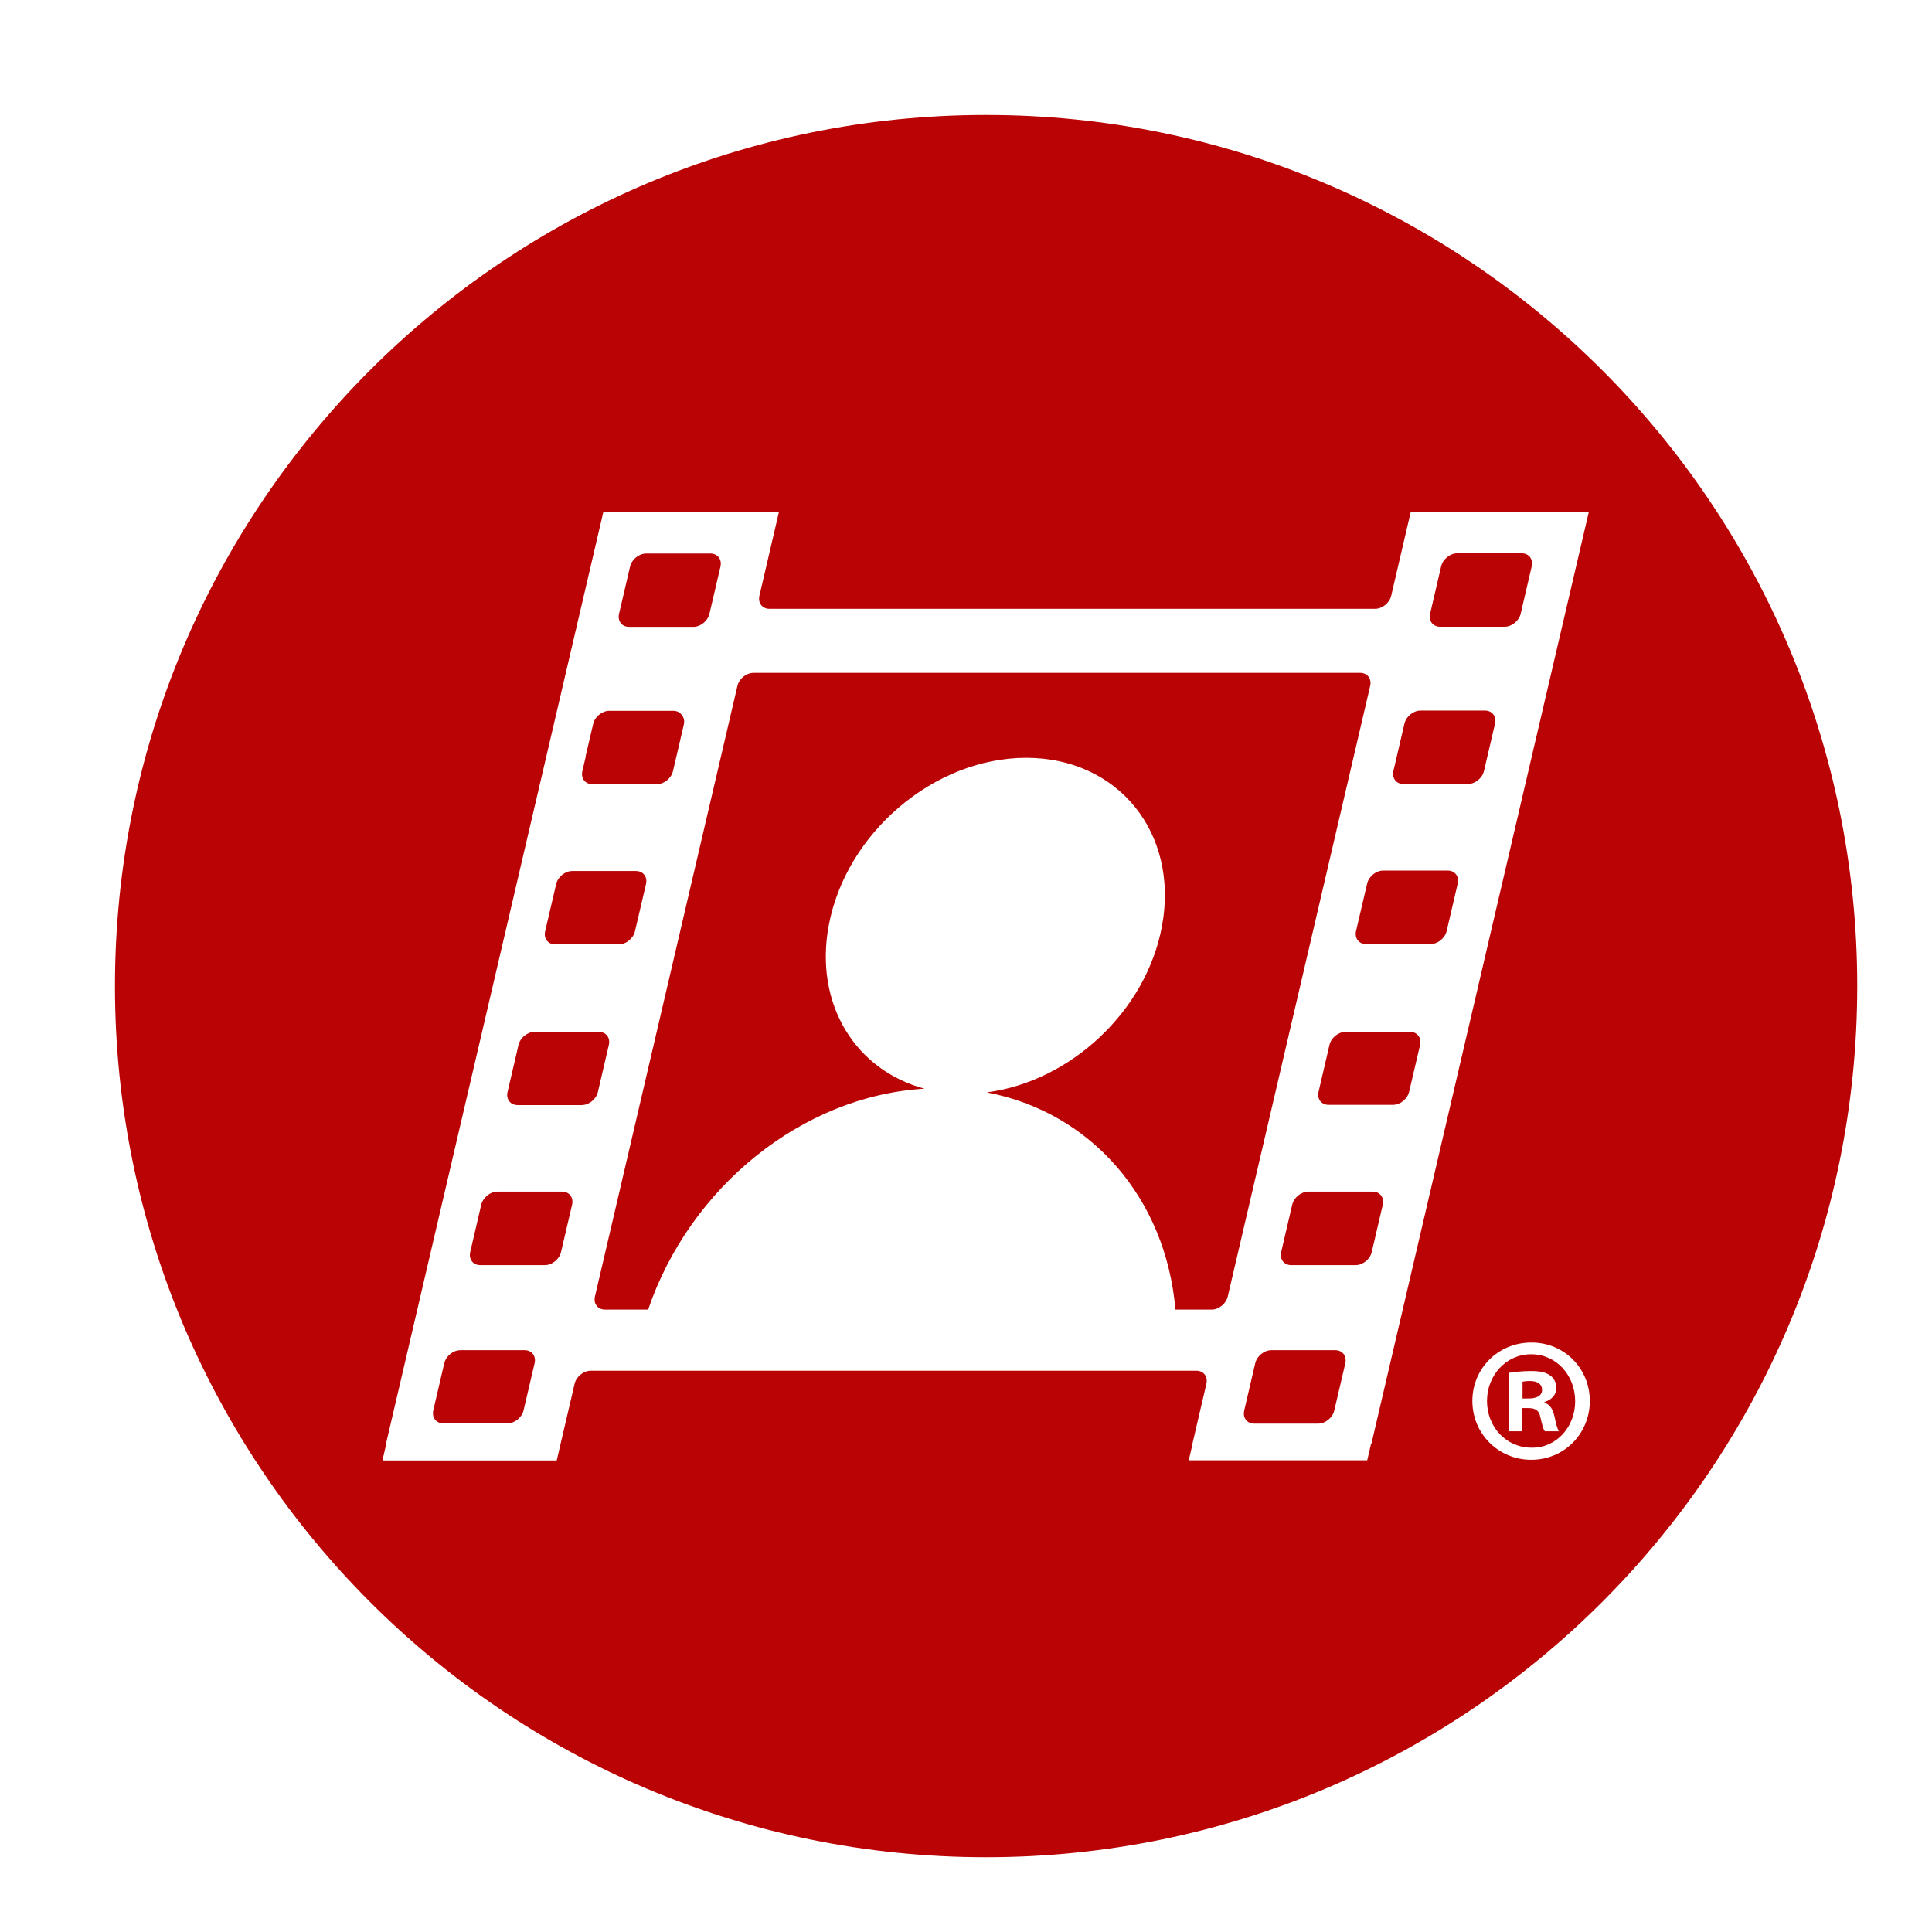<?xml version="1.0" ?><!DOCTYPE svg  PUBLIC '-//W3C//DTD SVG 1.1//EN'  'http://www.w3.org/Graphics/SVG/1.1/DTD/svg11.dtd'><svg height="67px" id="Layer_1" style="enable-background:new 0 0 67 67;" version="1.1" viewBox="0 0 67 67" width="67px" xml:space="preserve" xmlns="http://www.w3.org/2000/svg" xmlns:xlink="http://www.w3.org/1999/xlink"><g transform="matrix(0.071,0,0,0.071,5.813,5.953)"><path style="clip-rule:evenodd;fill:#ba0305;fill-rule:evenodd;fill-opacity:1" d="m 672.516,601.319 v -0.35 c 3.235,-1.045 5.787,-3.307 5.787,-6.784 0,-2.787 -1.19,-4.88 -2.892,-6.095 -1.875,-1.394 -4.257,-2.263 -9.532,-2.263 -4.597,0 -8.174,0.521 -10.726,0.869 v 28.549 h 6.468 v -11.314 h 3.066 c 3.572,0 5.277,1.394 5.788,4.352 0.85,3.481 1.359,5.918 2.21,6.963 h 6.813 c -0.515,-1.045 -1.195,-2.612 -2.045,-6.963 -0.85,-3.832 -2.212,-6.095 -4.937,-6.964 z m -7.659,-2.089 h -3.065 v -8.182 c 0.681,-0.176 1.875,-0.35 3.575,-0.35 4.087,0 5.958,1.743 5.958,4.351 0,2.964 -2.896,4.181 -6.468,4.181 z m 1.361,-27.329 h -0.17 c -16.001,0 -28.766,12.533 -28.766,28.548 0,16.016 12.765,28.724 28.766,28.724 16.001,0 28.597,-12.708 28.597,-28.724 0,-16.014 -12.596,-28.548 -28.427,-28.548 z m 0,51.353 c -12.424,0 -21.788,-10.096 -21.788,-22.805 0,-12.533 9.364,-22.809 21.449,-22.809 h 0.169 c 12.255,0 21.448,10.275 21.448,22.984 0,12.534 -9.193,22.805 -21.278,22.63 z M 212.848,166.104 106.696,621.212 h 0.139 l -1.911,8.283 h 85.127 l 8.726,-37.425 c 0.824,-3.533 4.361,-6.399 7.895,-6.399 h 295.797 c 3.534,0 5.729,2.866 4.903,6.399 l -6.787,29.142 h 0.083 l -1.884,8.089 h 0.111 l -0.028,0.111 h 87.066 l 1.911,-8.2 h 0.166 L 694.189,166.104 h -86.983 l -9.557,41.026 c -0.826,3.534 -4.361,6.399 -7.895,6.399 H 293.958 c -3.534,0 -5.727,-2.865 -4.903,-6.399 l 9.557,-41.026 z m 417.074,20.305 h 31.441 c 3.534,0 5.726,2.865 4.903,6.399 l -5.374,23.075 c -0.826,3.534 -4.361,6.399 -7.895,6.399 h -31.441 c -3.533,0 -5.729,-2.865 -4.903,-6.399 l 5.374,-23.075 c 0.822,-3.534 4.36,-6.399 7.895,-6.399 z m -396.159,0.111 h 31.358 c 3.534,0 5.727,2.865 4.903,6.399 l -5.374,23.02 c -0.824,3.534 -4.361,6.399 -7.895,6.399 h -31.358 c -3.533,0 -5.727,-2.866 -4.903,-6.399 l 5.374,-23.02 c 0.824,-3.534 4.361,-6.399 7.895,-6.399 z m 52.411,58.284 h 296.295 c 3.534,0 5.724,2.865 4.903,6.399 l -69.558,298.207 c -0.827,3.537 -4.362,6.399 -7.895,6.399 h -17.674 c -4.615,-54.176 -40.965,-96.362 -92.135,-106.097 40.844,-5.318 77.946,-39.639 85.598,-81.304 8.326,-45.353 -21.379,-82.107 -66.345,-82.107 -44.968,0 -88.157,36.754 -96.484,82.107 -7.044,38.375 13.195,70.498 46.816,79.503 -60.039,3.525 -114.78,48.456 -134.989,107.897 h -21.081 c -3.534,0 -5.727,-2.862 -4.903,-6.399 L 278.306,251.203 c 0.824,-3.534 4.333,-6.399 7.867,-6.399 z m 325.825,18.421 h 31.441 c 3.534,-0.001 5.73,2.862 4.903,6.399 l -5.374,23.075 c -0.827,3.536 -4.36,6.399 -7.895,6.399 h -31.441 c -3.534,0 -5.729,-2.863 -4.903,-6.399 l 5.374,-23.075 c 0.822,-3.536 4.361,-6.399 7.895,-6.399 z m -396.242,0.111 h 31.192 c 1.847,0 3.307,0.796 4.183,2.05 1.004,1.169 1.434,2.84 0.997,4.709 l -5.291,22.688 c -0.824,3.534 -4.359,6.399 -7.895,6.399 h -31.469 c -3.537,0 -5.728,-2.865 -4.903,-6.399 l 1.579,-6.731 c 0.026,-0.321 0.033,-0.637 0.111,-0.97 l 3.601,-15.347 c 0.824,-3.534 4.358,-6.399 7.895,-6.399 z m 378.015,78.035 h 31.441 c 3.534,0 5.728,2.866 4.903,6.399 l -5.374,23.103 c -0.827,3.534 -4.355,6.399 -7.895,6.399 h -31.469 c -3.534,0 -5.729,-2.865 -4.903,-6.399 l 5.402,-23.103 c 0.822,-3.534 4.36,-6.399 7.895,-6.399 z m -396.131,0.222 h 31.109 c 3.534,0 5.727,2.865 4.903,6.399 l -5.374,23.02 c -0.824,3.536 -4.361,6.399 -7.895,6.399 h -31.081 c -3.533,0 -5.727,-2.863 -4.903,-6.399 l 5.374,-23.02 c 0.824,-3.534 4.333,-6.399 7.867,-6.399 z m -18.366,78.561 h 31.33 c 3.534,0 5.727,2.865 4.903,6.399 l -5.346,22.965 c -0.825,3.533 -4.361,6.399 -7.895,6.399 h -31.33 c -3.536,0 -5.727,-2.866 -4.903,-6.399 l 5.346,-22.965 c 0.825,-3.534 4.361,-6.399 7.895,-6.399 z m 396.104,0 h 31.441 c 3.534,-0.001 5.753,2.864 4.931,6.399 l -5.346,22.854 c -0.827,3.534 -4.36,6.399 -7.895,6.399 h -31.441 c -3.533,0 -5.73,-2.865 -4.903,-6.399 l 5.319,-22.854 c 0.826,-3.534 4.361,-6.399 7.895,-6.399 z m -414.304,78.035 h 31.58 c 3.534,0 5.728,2.889 4.903,6.427 l -5.402,23.075 c -0.824,3.539 -4.361,6.399 -7.895,6.399 h -31.552 c -3.534,0 -5.727,-2.86 -4.903,-6.399 l 5.374,-23.075 c 0.825,-3.538 4.361,-6.427 7.895,-6.427 z m 396.104,0 h 31.441 c 3.534,0 5.729,2.889 4.903,6.427 l -5.374,23.075 c -0.826,3.539 -4.361,6.399 -7.895,6.399 h -31.441 c -3.533,0 -5.73,-2.86 -4.903,-6.399 l 5.374,-23.075 c 0.822,-3.538 4.36,-6.427 7.895,-6.427 z m -414.165,77.453 h 31.33 c 3.535,0 5.727,2.862 4.903,6.399 l -5.374,22.937 c -0.824,3.538 -4.333,6.399 -7.867,6.399 h -31.33 c -3.534,0 -5.727,-2.861 -4.903,-6.399 l 5.346,-22.937 c 0.824,-3.537 4.361,-6.399 7.895,-6.399 z m 396.104,0 h 31.192 c 3.534,0 5.752,2.862 4.931,6.399 l -5.402,23.075 c -0.827,3.533 -4.36,6.399 -7.895,6.399 h -31.192 c -3.534,0 -5.724,-2.865 -4.903,-6.399 l 5.374,-23.075 c 0.827,-3.537 4.36,-6.399 7.895,-6.399 z M 399.777,823.294 c -234.987,0 -425.495,-190.508 -425.495,-425.495 0,-235.001 190.508,-425.495 425.495,-425.495 234.987,0 425.495,190.494 425.495,425.495 0,234.987 -190.508,425.495 -425.495,425.495 z"/></g></svg>
